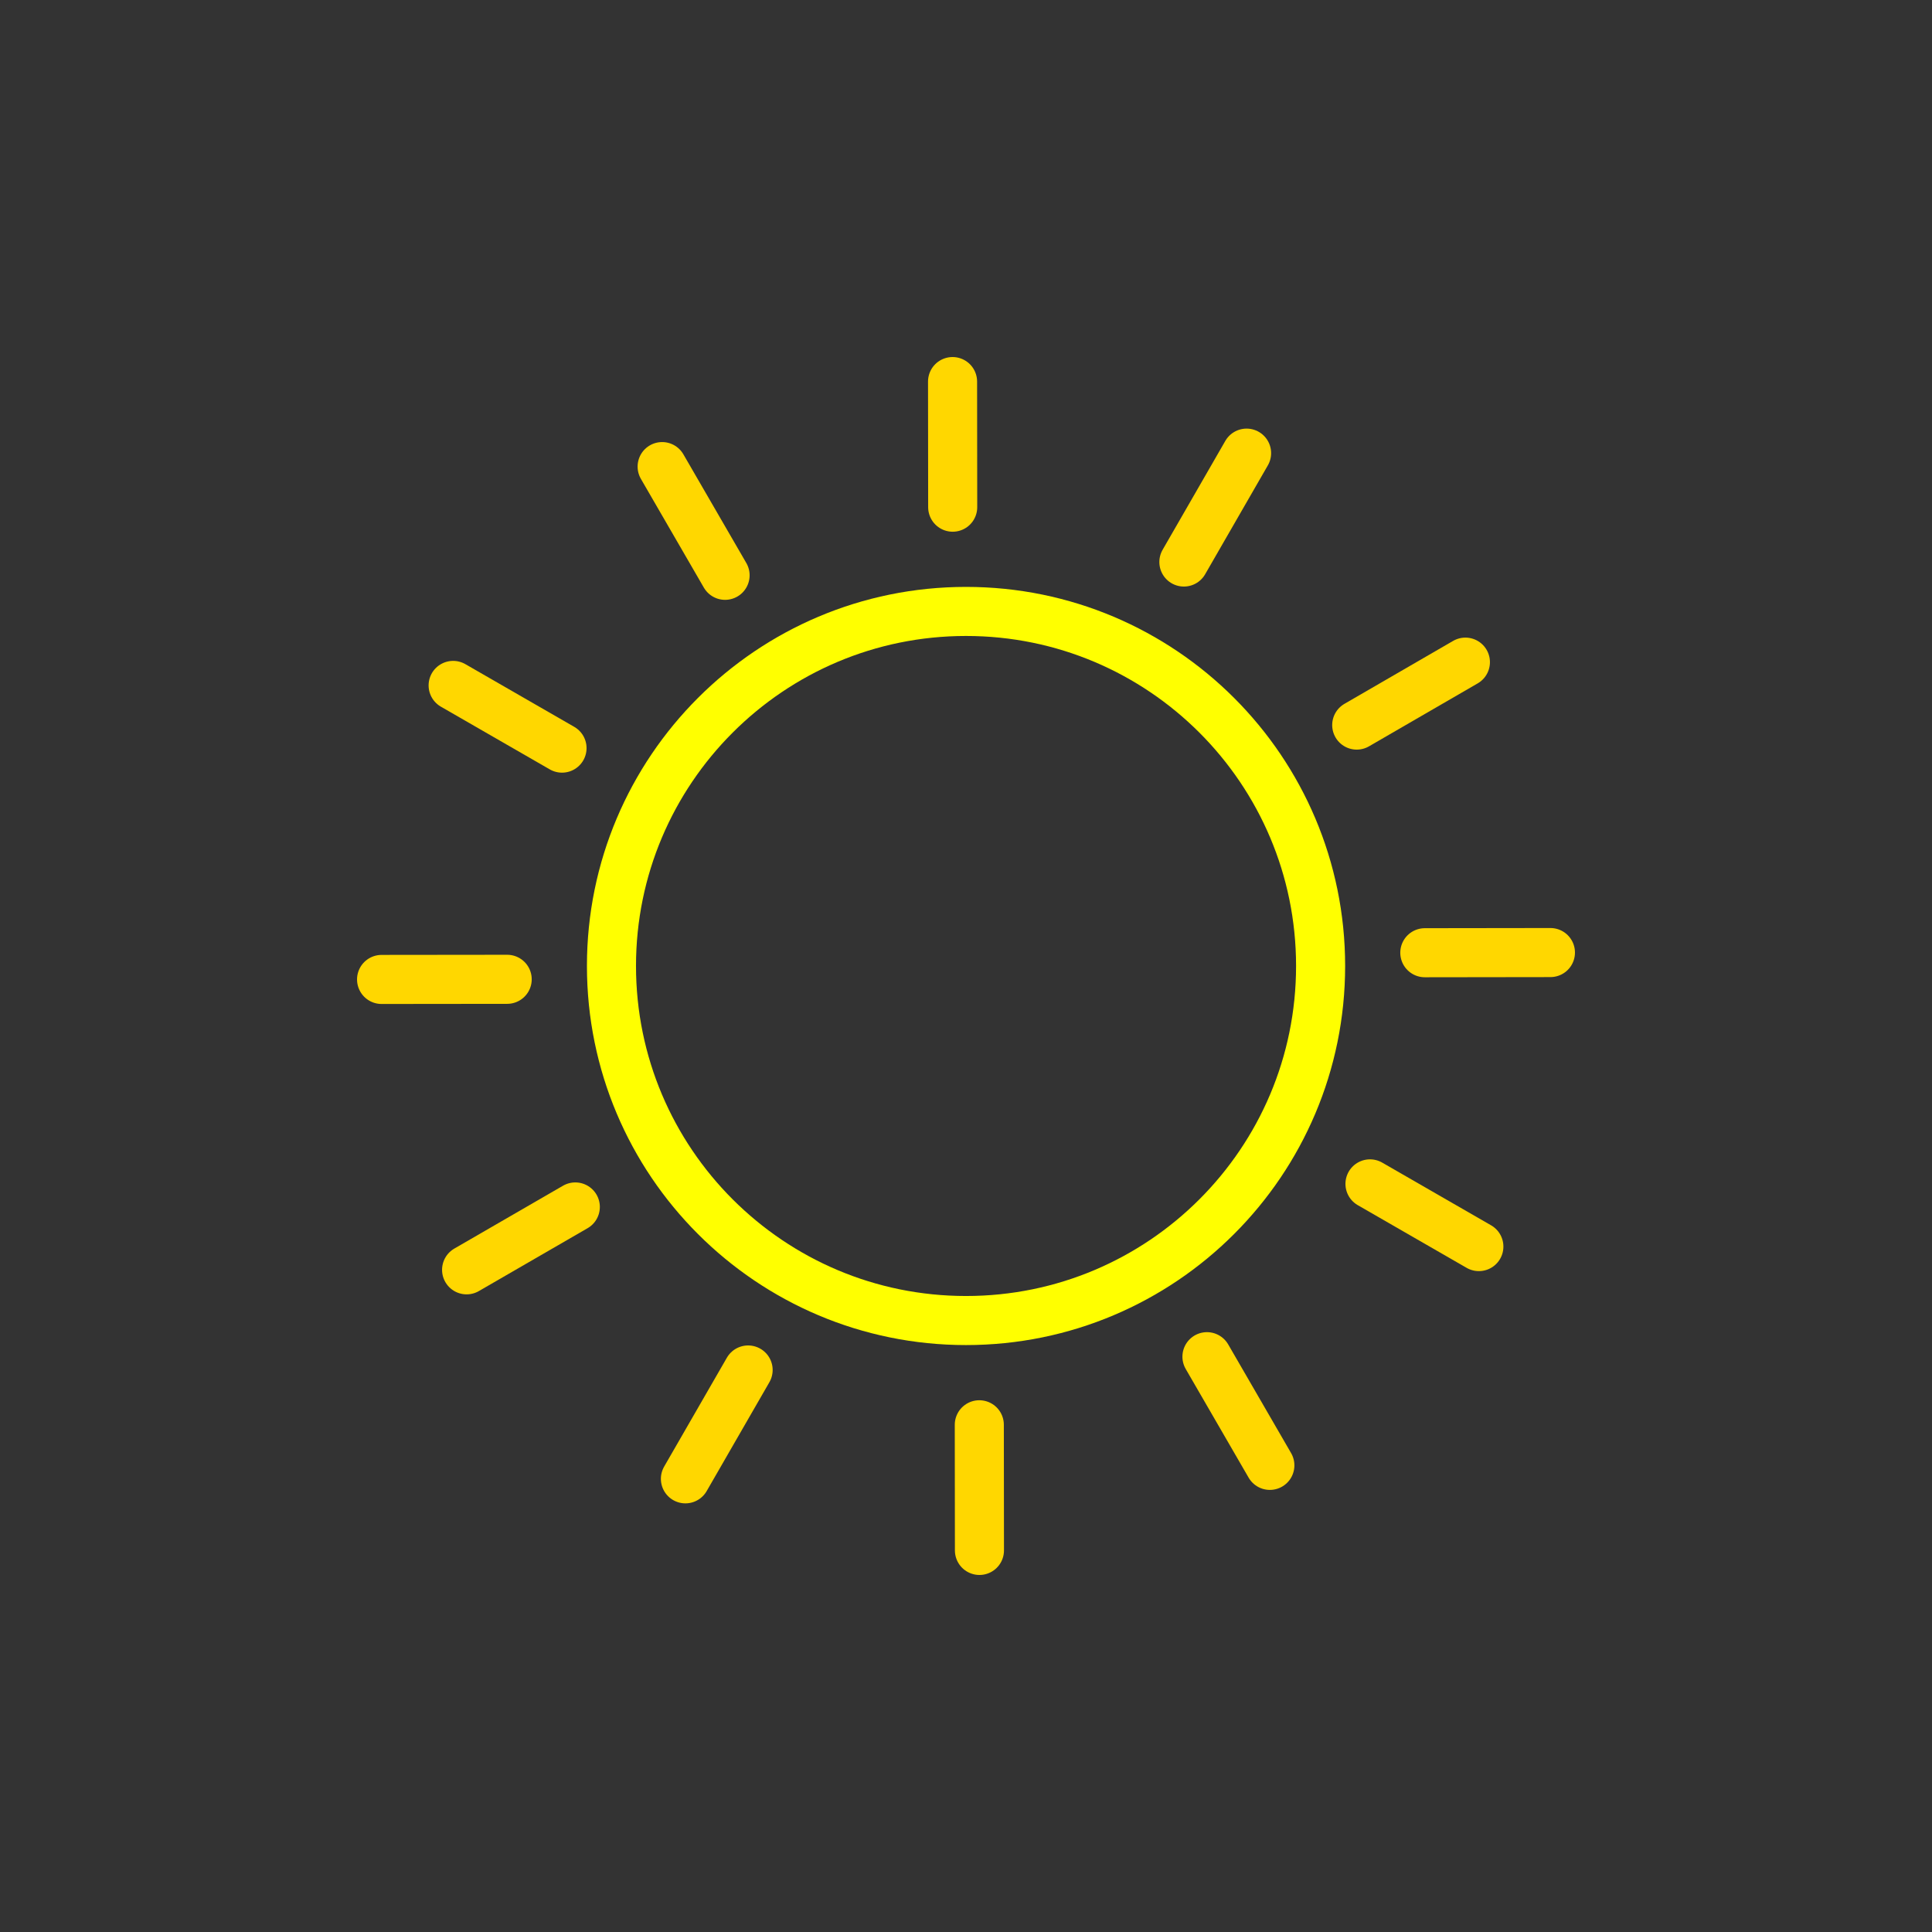 <?xml version="1.0" encoding="utf-8"?>
<!-- Generator: Adobe Illustrator 16.0.0, SVG Export Plug-In . SVG Version: 6.00 Build 0)  -->
<!DOCTYPE svg PUBLIC "-//W3C//DTD SVG 1.1//EN" "http://www.w3.org/Graphics/SVG/1.1/DTD/svg11.dtd">
<svg version="1.1" id="Layer_1" xmlns="http://www.w3.org/2000/svg" xmlns:xlink="http://www.w3.org/1999/xlink" x="0px" y="0px"
	 width="56.693px" height="56.693px" viewBox="0 0 56.693 56.693" enable-background="new 0 0 56.693 56.693" xml:space="preserve">
<rect x="0" y="0" width="56.693" height="56.693" fill="#333333" stroke="none"/>
<g>
	
		<path fill="none" stroke="#ffff00" stroke-width="1.44" stroke-linecap="round" stroke-linejoin="round" stroke-miterlimit="22.926" d="
		M28.347,17.942c5.747,0,10.405,4.658,10.405,10.404S34.093,38.75,28.347,38.75c-5.746,0-10.404-4.658-10.404-10.404
		S22.601,17.942,28.347,17.942L28.347,17.942z"/>
	
		<line fill="none" stroke="#ffd700" stroke-width="1.44" stroke-linecap="round" stroke-linejoin="round" stroke-miterlimit="22.926" x1="27.956" y1="14.883" x2="27.952" y2="11.197"/>
	
		<line fill="none" stroke="#ffd700" stroke-width="1.44" stroke-linecap="round" stroke-linejoin="round" stroke-miterlimit="22.926" x1="21.277" y1="16.882" x2="19.43" y2="13.692"/>
	
		<line fill="none" stroke="#ffd700" stroke-width="1.44" stroke-linecap="round" stroke-linejoin="round" stroke-miterlimit="22.926" x1="16.492" y1="21.953" x2="13.297" y2="20.113"/>
	
		<line fill="none" stroke="#ffd700" stroke-width="1.44" stroke-linecap="round" stroke-linejoin="round" stroke-miterlimit="22.926" x1="14.883" y1="28.737" x2="11.197" y2="28.741"/>
	
		<line fill="none" stroke="#ffd700" stroke-width="1.44" stroke-linecap="round" stroke-linejoin="round" stroke-miterlimit="22.926" x1="16.882" y1="35.417" x2="13.692" y2="37.262"/>
	
		<line fill="none" stroke="#ffd700" stroke-width="1.44" stroke-linecap="round" stroke-linejoin="round" stroke-miterlimit="22.926" x1="21.953" y1="40.201" x2="20.113" y2="43.395"/>
	
		<line fill="none" stroke="#ffd700" stroke-width="1.44" stroke-linecap="round" stroke-linejoin="round" stroke-miterlimit="22.926" x1="28.737" y1="41.809" x2="28.741" y2="45.496"/>
	
		<line fill="none" stroke="#ffd700" stroke-width="1.44" stroke-linecap="round" stroke-linejoin="round" stroke-miterlimit="22.926" x1="35.417" y1="39.811" x2="37.263" y2="43"/>
	
		<line fill="none" stroke="#ffd700" stroke-width="1.44" stroke-linecap="round" stroke-linejoin="round" stroke-miterlimit="22.926" x1="40.201" y1="34.74" x2="43.396" y2="36.58"/>
	
		<line fill="none" stroke="#ffd700" stroke-width="1.44" stroke-linecap="round" stroke-linejoin="round" stroke-miterlimit="22.926" x1="41.81" y1="27.957" x2="45.496" y2="27.952"/>
	
		<line fill="none" stroke="#ffd700" stroke-width="1.44" stroke-linecap="round" stroke-linejoin="round" stroke-miterlimit="22.926" x1="39.812" y1="21.277" x2="43.001" y2="19.43"/>
	
		<line fill="none" stroke="#ffd700" stroke-width="1.44" stroke-linecap="round" stroke-linejoin="round" stroke-miterlimit="22.926" x1="34.74" y1="16.492" x2="36.58" y2="13.297"/>
</g>
</svg>
